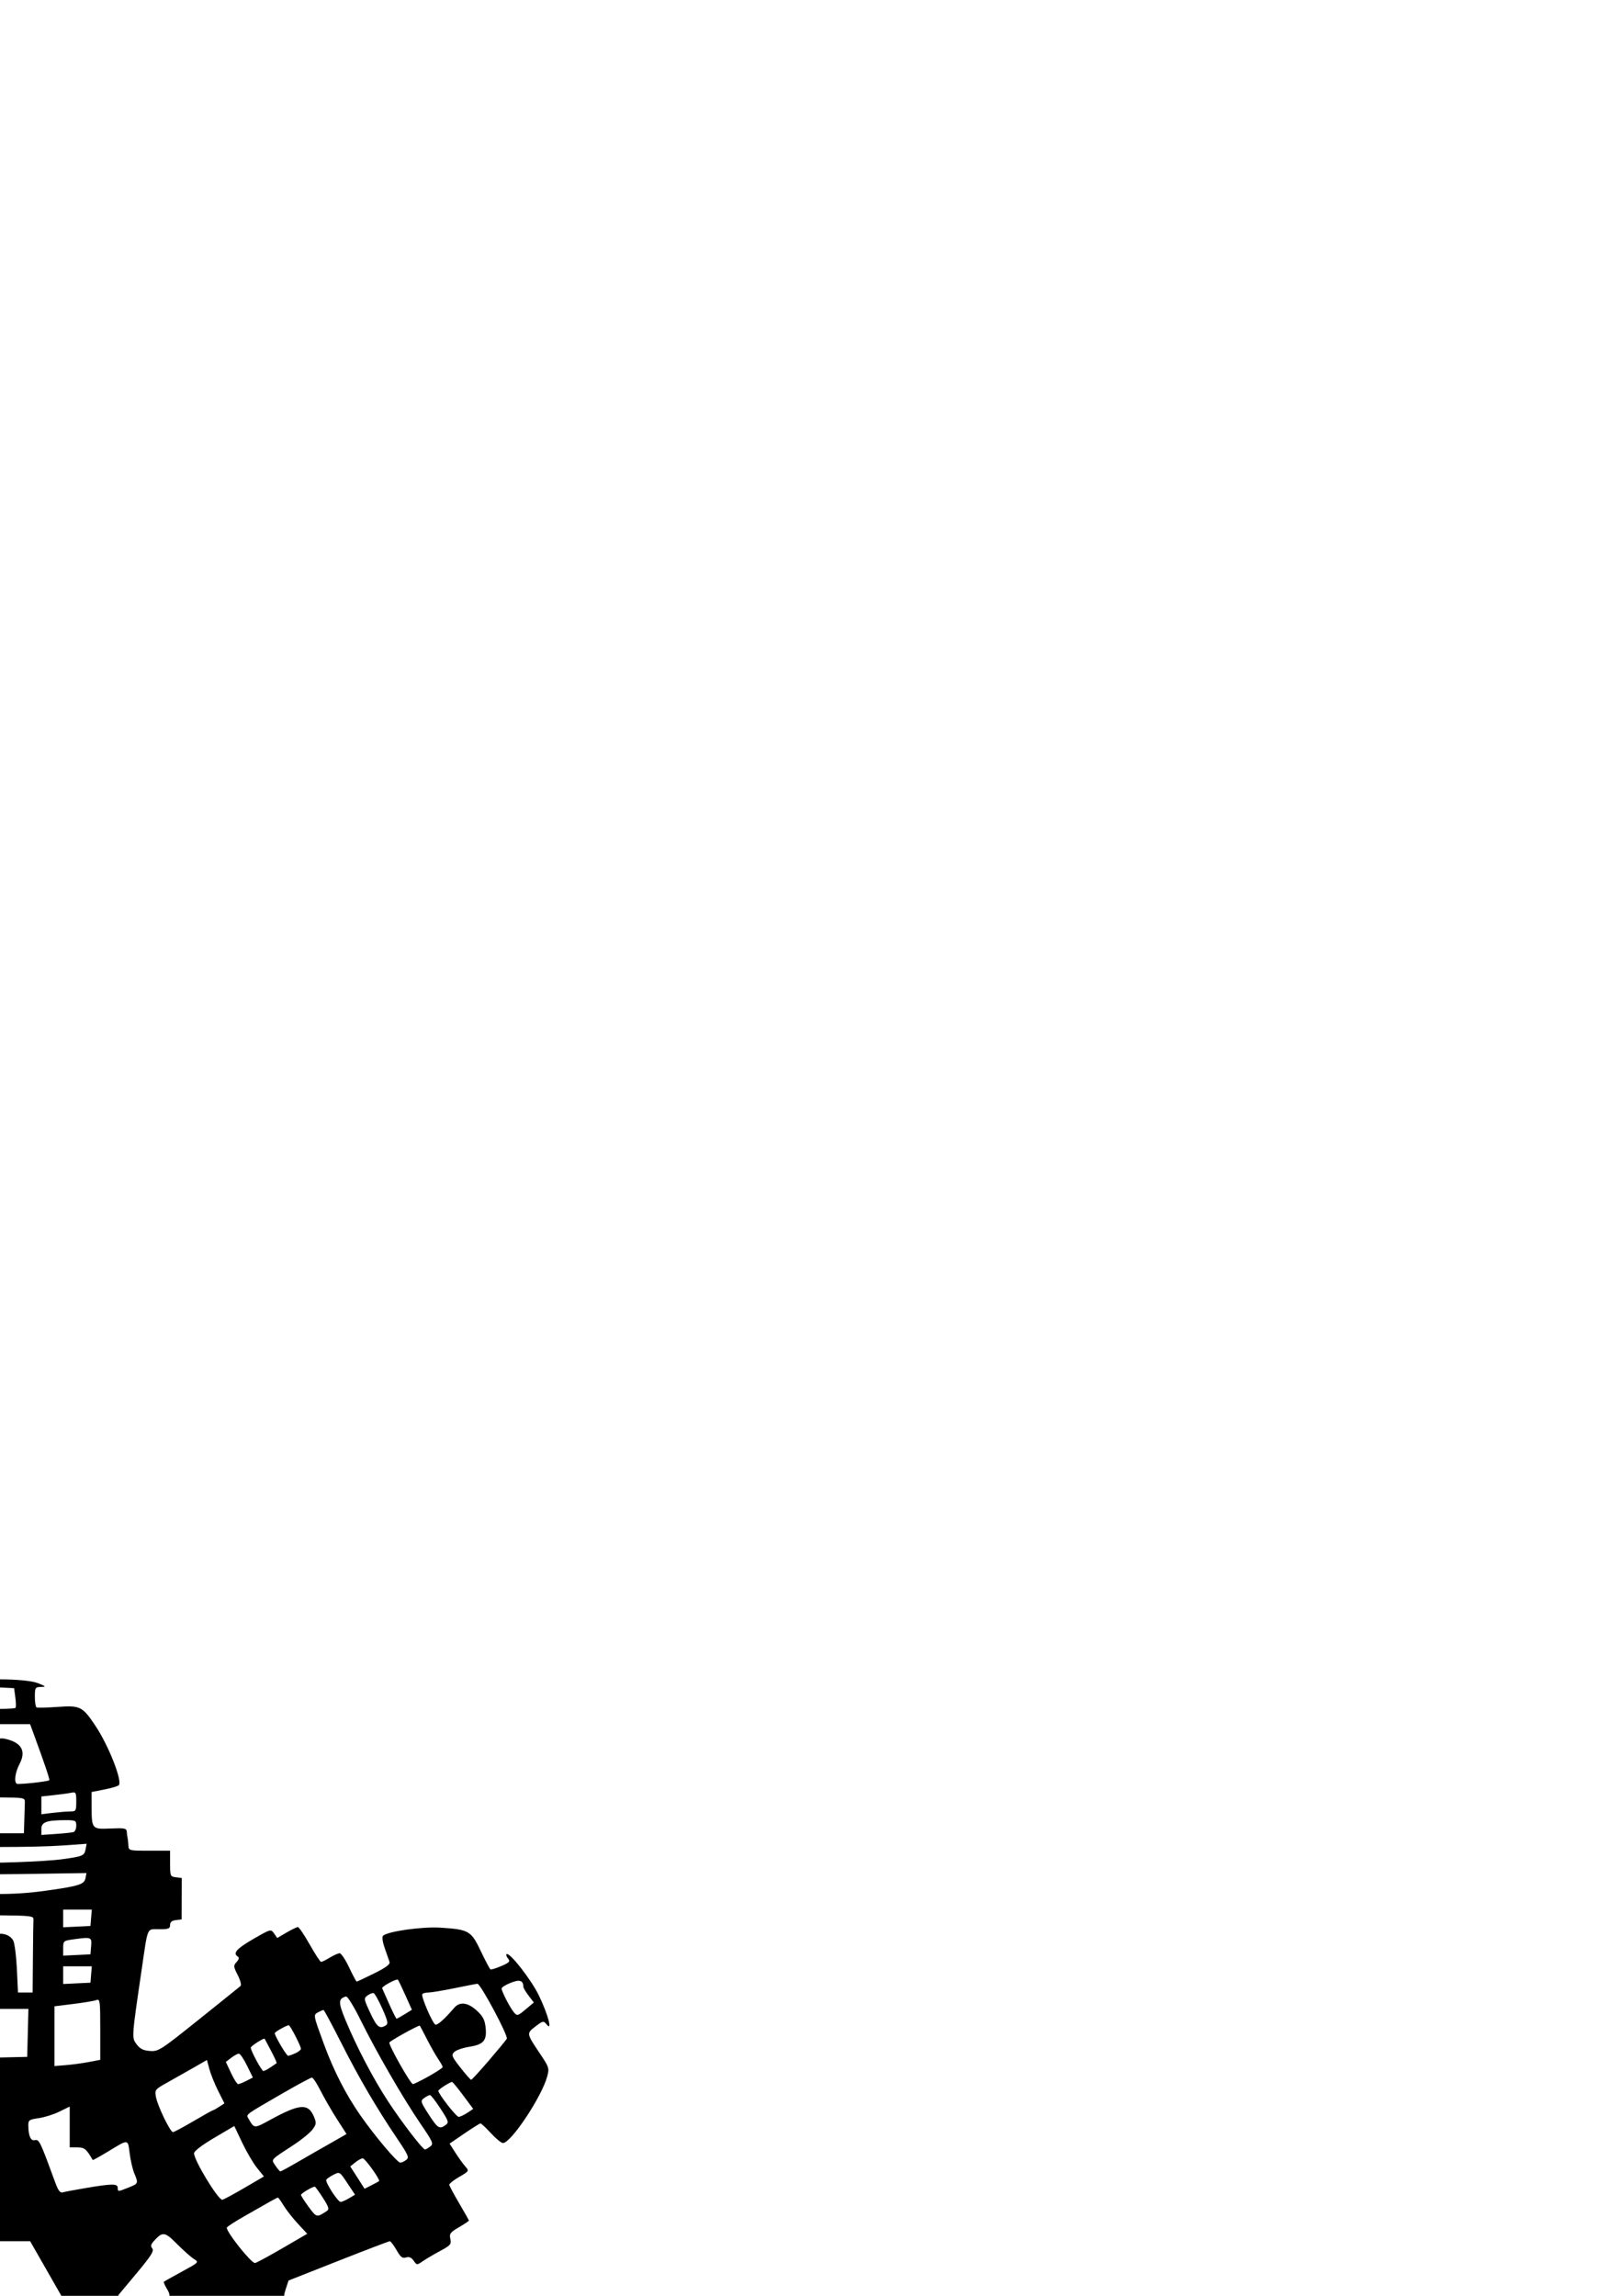 <?xml version="1.0" encoding="UTF-8" standalone="no"?>
<!-- Created with Inkscape (http://www.inkscape.org/) -->

<svg
   xmlns:dc="http://purl.org/dc/elements/1.1/"
   xmlns:cc="http://creativecommons.org/ns#"
   xmlns:rdf="http://www.w3.org/1999/02/22-rdf-syntax-ns#"
   xmlns:svg="http://www.w3.org/2000/svg"
   xmlns="http://www.w3.org/2000/svg"
   xmlns:sodipodi="http://sodipodi.sourceforge.net/DTD/sodipodi-0.dtd"
   xmlns:inkscape="http://www.inkscape.org/namespaces/inkscape"
   width="210mm"
   height="297mm"
   viewBox="0 0 744.094 1052.362"
   id="svg6457"
   version="1.1"
   inkscape:version="0.91 r13725"
   sodipodi:docname="r2d2.svg">
  <defs
     id="defs6459" />
  <sodipodi:namedview
     id="base"
     pagecolor="#ffffff"
     bordercolor="#666666"
     borderopacity="1.0"
     inkscape:pageopacity="0.0"
     inkscape:pageshadow="2"
     inkscape:zoom="0.35"
     inkscape:cx="-46.428571"
     inkscape:cy="520"
     inkscape:document-units="px"
     inkscape:current-layer="layer1"
     showgrid="false"
     inkscape:window-width="1920"
     inkscape:window-height="1027"
     inkscape:window-x="-8"
     inkscape:window-y="-8"
     inkscape:window-maximized="1" />
  <g
     inkscape:label="Layer 1"
     inkscape:groupmode="layer"
     id="layer1">
    <path
       style="fill:#000000"
       d="m -11.87,1333.887 c -7.443,-1.412 -10.272,-2.554 -6.331,-2.554 1.942,0 2.167,-0.535 2.167,-5.15 l 0,-5.15 -9.922,0.65 -9.922,0.65 -4.638,-5.25 c -5.221,-5.91 -11.872,-18.783 -13.502,-26.133 -0.596,-2.685 -0.886,-5.08 -0.645,-5.32 0.241,-0.241 3.197,-0.962 6.569,-1.603 l 6.132,-1.165 -0.285,-8.514 -0.285,-8.514 -7.75,0.282 -7.75,0.282 0,-5.532 0,-5.532 -9.95,0 -9.95,0 -0.3,-5.75 c -0.266,-5.094 -0.557,-5.786 -2.55,-6.069 -2.152,-0.306 -2.25,-0.732 -2.25,-9.75 0,-9.393 0.01,-9.431 2.5,-9.431 2,0 2.5,-0.5 2.5,-2.5 0,-2.351 0.315,-2.5 5.274,-2.5 l 5.274,0 2.316,-16.25 c 1.274,-8.938 2.886,-19.751 3.584,-24.03 1.137,-6.97 1.09,-8.113 -0.448,-10.981 -2.039,-3.801 -7.035,-5.334 -11,-3.374 -3.489,1.725 -38.161,29.726 -37.768,30.502 0.176,0.348 1.209,2.384 2.295,4.523 1.814,3.575 1.841,3.974 0.327,4.93 -1.315,0.831 -1.434,1.507 -0.588,3.364 0.583,1.278 0.874,2.462 0.647,2.63 -2.264,1.677 -15.003,8.686 -15.787,8.686 -0.564,0 -1.427,-0.718 -1.919,-1.596 -0.793,-1.417 -1.47,-1.304 -6.023,1.004 l -5.13,2.599 -4.527,-7.732 c -2.49,-4.253 -4.526,-8.087 -4.526,-8.52 0,-0.433 -2.295,0.375 -5.099,1.796 -2.805,1.421 -5.226,2.441 -5.381,2.267 -0.155,-0.174 -1.692,-3.13 -3.415,-6.567 -1.723,-3.438 -3.491,-6.25 -3.929,-6.25 -0.803,0 -15.176,6.907 -15.175,7.292 3e-4,0.114 0.9,2.575 2,5.469 1.1,2.893 2,5.872 2,6.62 0,2.492 -8.887,4.119 -22.5,4.119 -7.15,0 -14.237,-0.346 -15.748,-0.769 -2.17,-0.607 -3.614,-2.5 -6.866,-9 -2.265,-4.527 -4.286,-8.414 -4.492,-8.638 -0.711,-0.774 -8.394,3.215 -8.394,4.358 0,0.631 0.54,1.688 1.2,2.348 0.79,0.79 0.83,1.2 0.116,1.2 -0.596,0 -2.624,-1.705 -4.507,-3.789 -6.987,-7.734 -12.415,-17.318 -14.778,-26.094 -1.131,-4.2 -0.712,-7.054 0.552,-3.76 0.347,0.904 1.051,1.643 1.564,1.643 1.359,0 6.853,-4.22 6.853,-5.264 0,-0.489 -2.223,-4.197 -4.939,-8.241 -4.723,-7.03 -4.893,-7.52 -3.886,-11.174 2.398,-8.701 10.774,-22.257 17.808,-28.821 l 3.215,-3 4.751,5.273 4.751,5.273 6.9,-4.674 c 3.795,-2.571 7.014,-4.758 7.154,-4.861 0.14,-0.103 -1.556,-2.988 -3.769,-6.412 -2.213,-3.424 -3.76,-6.654 -3.437,-7.176 0.323,-0.523 2.357,-1.853 4.519,-2.956 l 3.932,-2.006 -2.305,-3.73 c -1.268,-2.051 -3.54,-5.872 -5.048,-8.491 l -2.743,-4.761 5.015,-3.118 c 4.201,-2.612 4.858,-3.41 4.049,-4.923 -0.531,-0.993 -0.966,-2.021 -0.966,-2.284 0,-0.263 3.644,-2.58 8.098,-5.149 8.034,-4.634 8.109,-4.654 9.559,-2.584 1.14,1.628 1.869,1.869 3.314,1.095 1.566,-0.838 2.252,-0.31 4.433,3.412 l 2.581,4.404 7.758,-2.982 c 33.287,-12.797 38.316,-15.062 39.79,-17.912 3.157,-6.104 1.124,-10.028 -6.918,-13.359 -12.532,-5.19 -39.478,-15.578 -40.408,-15.578 -0.53,0 -1.517,1.335 -2.193,2.967 -1.726,4.166 -3.629,5.597 -5.444,4.091 -1.15,-0.955 -1.666,-0.734 -2.635,1.127 -0.663,1.273 -1.301,2.434 -1.418,2.58 -0.161,0.2 -14.484,-7.995 -16.347,-9.352 -0.182,-0.133 0.169,-1.176 0.78,-2.317 0.997,-1.863 0.591,-2.396 -3.937,-5.183 l -5.048,-3.106 3.188,-5.653 c 1.754,-3.109 3.787,-6.541 4.518,-7.626 2.117,-3.14 1.615,-4.276 -3.116,-7.048 l -4.445,-2.605 3.465,-4.539 c 6.164,-8.076 6.179,-7.749 -0.543,-12.314 -3.295,-2.238 -6.624,-4.311 -7.397,-4.608 -0.832,-0.319 -3.219,1.38 -5.852,4.167 -5.187,5.49 -5.287,5.468 -12.499,-2.821 -5.411,-6.219 -10.138,-14.444 -12.699,-22.093 l -1.618,-4.833 5.016,-7.5 c 2.759,-4.125 5.016,-7.88 5.016,-8.344 0,-0.464 -1.462,-2.002 -3.25,-3.418 l -3.25,-2.574 -1.75,2.113 c -2.503,3.022 -2.294,0.481 0.623,-7.555 3.111,-8.571 8.009,-16.537 13.406,-21.802 3.919,-3.824 4.296,-3.997 3.737,-1.722 -0.543,2.209 -0.173,2.692 2.911,3.807 1.943,0.703 3.879,1.313 4.303,1.357 0.424,0.044 2.571,-3.464 4.771,-7.794 4.787,-9.423 6.267,-10.321 18.31,-11.101 8.781,-0.569 24.466,1.645 26.627,3.758 0.788,0.771 -0.771,7.219 -3.02,12.486 -0.411,0.964 4.384,3.725 12.336,7.103 l 3.252,1.382 3.212,-6.514 c 1.767,-3.583 3.678,-6.513 4.248,-6.511 0.57,0.002 2.509,0.902 4.31,2 1.801,1.098 3.636,1.996 4.078,1.996 0.442,0 2.794,-3.593 5.226,-7.984 2.432,-4.391 4.832,-7.991 5.334,-8 0.502,-0.009 2.881,1.138 5.288,2.548 4.363,2.557 4.38,2.559 6.088,0.556 1.696,-1.989 1.785,-1.965 9.462,2.526 7.657,4.479 8.815,5.888 6.632,8.072 -0.824,0.824 -0.591,1.447 0.886,2.369 1.985,1.24 1.981,1.291 -0.462,5.668 -1.356,2.429 -2.306,4.577 -2.11,4.773 0.196,0.196 8.865,7.132 19.265,15.414 16.777,13.36 19.332,15.058 22.652,15.058 2.852,0 4.236,-0.627 5.815,-2.635 2.666,-3.389 2.619,-5.969 -0.473,-26.205 -1.4,-9.163 -2.865,-18.91 -3.255,-21.66 l -0.709,-5 -5.245,-0.302 c -4.428,-0.255 -5.245,-0.606 -5.245,-2.25 0,-1.411 -0.689,-1.948 -2.5,-1.948 -2.5,0 -2.5,0 -2.5,-10 0,-10 0,-10 2.5,-10 2.389,0 2.5,-0.267 2.5,-6 l 0,-6 10,0 10,0 0,-5.257 0,-5.257 8,0.363 8,0.363 0,-8.535 0,-8.535 -5.25,-1.097 c -8.145,-1.703 -8.242,-1.836 -6.266,-8.67 2.404,-8.316 8.797,-20.094 13.775,-25.375 l 4.241,-4.5 9.336,0.5 c 5.135,0.275 9.522,0.312 9.75,0.083 0.228,-0.229 0.414,-2.367 0.414,-4.75 0,-3.803 -0.275,-4.343 -2.25,-4.415 -1.881,-0.068 -1.676,-0.352 1.25,-1.731 4.943,-2.329 28.729,-2.297 34.5,0.047 3.68,1.495 3.78,1.63 1.25,1.695 -2.577,0.066 -2.75,0.35 -2.75,4.511 0,2.443 0.338,4.629 0.75,4.859 0.412,0.23 4.761,0.136 9.662,-0.207 10.457,-0.733 11.4,-0.259 17.417,8.75 5.88,8.804 12.191,24.697 10.74,27.045 -0.286,0.463 -3.231,1.375 -6.545,2.027 l -6.024,1.185 0.014,6.2 c 0.024,10.834 0.078,10.9 8.625,10.524 6.436,-0.283 7.382,-0.103 7.489,1.426 0.067,0.963 0.235,2.2 0.373,2.75 0.138,0.55 0.306,2.125 0.375,3.5 0.124,2.482 0.192,2.5 9.625,2.5 l 9.5,0 0,5.934 c 0,5.683 0.113,5.947 2.667,6.25 l 2.667,0.316 -0.027,9.5 -0.027,9.5 -2.64,0.316 c -1.834,0.22 -2.64,0.907 -2.64,2.25 0,1.653 -0.724,1.934 -4.981,1.934 -5.827,0 -5.096,-1.679 -8.054,18.5 -4.625,31.555 -4.599,31.172 -2.316,34.242 1.548,2.082 3.046,2.832 6.108,3.061 3.882,0.29 4.847,-0.33 22.4,-14.386 10.089,-8.079 18.717,-15.024 19.174,-15.434 0.457,-0.41 -0.136,-2.642 -1.319,-4.959 -1.996,-3.914 -2.033,-4.343 -0.516,-6.02 1.077,-1.19 1.271,-2.03 0.569,-2.464 -2.456,-1.518 -0.61,-3.628 7.032,-8.036 8.037,-4.636 8.108,-4.655 9.561,-2.581 l 1.464,2.089 4.277,-2.506 c 2.352,-1.378 4.687,-2.505 5.189,-2.504 0.502,10e-4 2.937,3.59 5.412,7.976 2.475,4.386 4.827,7.985 5.226,7.998 0.399,0.013 2.199,-0.875 4,-1.973 1.801,-1.098 3.837,-1.998 4.526,-2 0.688,-0.002 2.633,2.921 4.322,6.496 1.689,3.575 3.256,6.5 3.482,6.5 0.226,0 3.817,-1.685 7.98,-3.745 5.402,-2.673 7.426,-4.176 7.071,-5.25 -0.274,-0.828 -1.26,-3.67 -2.191,-6.316 -0.984,-2.796 -1.321,-5.175 -0.804,-5.68 2.078,-2.03 17.831,-4.261 26.324,-3.728 13.047,0.819 14.091,1.426 18.533,10.781 2.084,4.388 4.068,8.137 4.41,8.331 0.342,0.194 2.586,-0.494 4.987,-1.528 3.714,-1.6 4.178,-2.107 3.107,-3.397 -0.692,-0.834 -1.028,-1.746 -0.748,-2.027 1.256,-1.256 11.41,11.711 14.925,19.059 4.184,8.747 6.254,16.549 3.487,13.149 -1.45,-1.782 -1.64,-1.749 -5.119,0.905 -4.162,3.175 -4.16,3.188 1.975,12.332 4.286,6.388 4.426,6.827 3.39,10.638 -2.537,9.34 -16.6,30.476 -20.278,30.476 -0.743,0 -3.217,-2.025 -5.499,-4.5 -2.281,-2.475 -4.434,-4.5 -4.783,-4.5 -0.349,0 -3.683,2.083 -7.409,4.628 l -6.774,4.628 2.625,4.122 c 1.444,2.267 3.476,5.092 4.516,6.279 1.887,2.152 1.881,2.163 -2.695,4.845 -2.523,1.478 -4.587,3.082 -4.587,3.564 0,0.482 2.025,4.301 4.5,8.488 2.475,4.186 4.5,7.78 4.5,7.987 0,0.206 -2.048,1.576 -4.552,3.043 -4.026,2.359 -4.484,2.979 -3.96,5.362 0.536,2.439 0.09,2.963 -4.698,5.532 -2.909,1.561 -6.496,3.675 -7.97,4.699 -2.637,1.831 -2.704,1.827 -4.161,-0.253 -1.037,-1.481 -2.089,-1.921 -3.512,-1.47 -1.627,0.517 -2.489,-0.158 -4.339,-3.397 -1.269,-2.223 -2.651,-4.045 -3.071,-4.049 -0.419,-0 -11.036,4.045 -23.592,8.999 l -22.83,9.007 -1.265,3.834 c -1.074,3.255 -1.027,4.295 0.309,6.88 1.603,3.1 5.878,5.041 39.97,18.148 l 7.829,3.01 1.671,-3.018 c 3.369,-6.085 3.777,-6.439 5.639,-4.895 1.693,1.405 2.709,0.774 3.813,-2.366 0.173,-0.491 2.992,0.592 6.266,2.406 10.123,5.609 10.423,5.879 9.842,8.824 -0.462,2.34 0.029,2.964 4.043,5.142 2.512,1.364 4.568,2.617 4.568,2.785 0,0.168 -2.025,3.874 -4.5,8.236 -2.475,4.362 -4.497,8.284 -4.492,8.715 0,0.432 1.804,1.811 4,3.065 2.196,1.254 3.98,2.604 3.964,3 -0.015,0.396 -1.806,3.396 -3.979,6.667 l -3.951,5.947 7.521,4.967 7.52,4.967 1.665,-2.413 c 0.916,-1.327 2.951,-3.714 4.522,-5.304 l 2.857,-2.891 4.012,3.891 c 5.941,5.762 13.353,17.356 15.804,24.721 l 2.157,6.482 -5.05,7.518 c -2.778,4.135 -5.05,7.917 -5.05,8.406 0,1.068 5.508,5.264 6.91,5.264 0.545,0 1.45,-0.787 2.01,-1.75 1.942,-3.334 1.236,1.228 -1.248,8.074 -3.094,8.524 -6.449,14.033 -12.593,20.676 -4.244,4.588 -4.993,5.074 -4.519,2.93 0.496,-2.248 0.058,-2.799 -3.506,-4.407 -2.24,-1.01 -4.241,-1.654 -4.447,-1.43 -0.205,0.224 -2.227,4.111 -4.492,8.638 -3.252,6.5 -4.696,8.393 -6.866,9 -1.512,0.423 -8.598,0.769 -15.748,0.769 -13.613,0 -22.5,-1.627 -22.5,-4.119 0,-0.748 0.9,-3.727 2,-6.62 1.1,-2.893 2,-5.368 2,-5.498 0,-0.476 -13.979,-7.263 -14.96,-7.263 -0.556,0 -2.42,2.812 -4.144,6.25 -1.723,3.438 -3.284,6.417 -3.469,6.622 -0.185,0.204 -2.334,-0.799 -4.776,-2.23 -5.05,-2.96 -4.637,-3.211 -9.651,5.859 -4.957,8.966 -4.454,8.684 -10.115,5.668 -4.651,-2.478 -5.077,-2.544 -5.995,-0.918 -0.544,0.963 -1.45,1.75 -2.014,1.75 -0.806,0 -13.79,-7.162 -15.837,-8.736 -0.254,-0.195 0.113,-1.276 0.816,-2.401 1.088,-1.742 1.008,-2.249 -0.538,-3.407 -1.738,-1.303 -1.713,-1.542 0.581,-5.612 l 2.397,-4.251 -3.897,-3.404 c -2.143,-1.872 -5.463,-4.593 -7.378,-6.047 -1.915,-1.453 -8.371,-6.588 -14.348,-11.409 -5.977,-4.822 -11.749,-9.239 -12.827,-9.817 -4.749,-2.541 -11.844,2.382 -11.844,8.219 0,2.685 5.416,39.691 6.529,44.614 0.444,1.964 1.142,2.25 5.49,2.25 4.646,0 4.981,0.168 4.981,2.5 0,2.136 0.457,2.5 3.143,2.5 l 3.142,0 -0.642,6.147 c -0.353,3.381 -0.642,7.624 -0.642,9.431 0,2.644 -0.438,3.346 -2.25,3.603 -1.993,0.283 -2.284,0.976 -2.55,6.069 l -0.3,5.75 -9.325,0 -9.325,0 -0.625,3.125 c -0.344,1.719 -0.625,4.213 -0.625,5.542 0,2.397 -0.06,2.411 -7.351,1.751 -7.144,-0.647 -7.369,-0.599 -7.986,1.708 -0.349,1.306 -0.642,5.309 -0.649,8.896 l -0.014,6.521 6.096,1.159 c 3.353,0.637 6.336,1.398 6.628,1.69 1.016,1.016 -1.863,10.154 -5.731,18.193 -2.14,4.447 -5.962,10.389 -8.494,13.205 l -4.604,5.12 -9.948,-0.606 -9.948,-0.606 0,5.082 c 0,4.495 0.259,5.123 2.25,5.444 3.405,0.549 -7.479,2.843 -15.75,3.319 -3.85,0.222 -10.301,-0.224 -14.336,-0.989 z m 18.318,-5.054 c 0.218,-1.1 0.587,-3.237 0.819,-4.75 l 0.422,-2.75 -7.361,0 -7.361,0 0.014,2.75 c 0.031,6.268 0.609,6.821 7.089,6.784 5.169,-0.029 6.036,-0.306 6.379,-2.034 z m 11.539,-26.5 c 2.052,-5.775 4.038,-11.232 4.415,-12.127 0.784,-1.864 -0.795,-2.428 -9.727,-3.478 l -5.708,-0.671 0,2.888 c 0,1.588 0.983,4.75 2.189,7.025 2.109,3.983 2.126,4.237 0.45,6.795 -2.249,3.433 -6.063,4.859 -11.427,4.273 -7.56,-0.826 -10.279,-5.185 -7.111,-11.398 1.046,-2.051 1.902,-5.047 1.902,-6.656 l 0,-2.926 -5.708,0.671 c -3.14,0.369 -6.706,0.921 -7.924,1.227 l -2.216,0.556 3.453,9.661 c 1.899,5.313 3.95,10.91 4.557,12.437 l 1.104,2.777 14.013,-0.277 14.013,-0.277 3.73,-10.5 z m -43.167,-20.642 6.147,-0.642 0,-4.134 0,-4.134 -7.75,0.706 c -4.263,0.388 -7.862,0.738 -8,0.777 -0.138,0.039 -0.25,1.871 -0.25,4.071 0,4.506 -0.266,4.415 9.853,3.358 z m 60.147,-3.358 c 0,-2.2 -0.113,-4.032 -0.25,-4.071 -0.138,-0.039 -3.737,-0.389 -8,-0.777 l -7.75,-0.706 0,4.222 0,4.222 4.75,0.374 c 12.082,0.953 11.25,1.194 11.25,-3.265 z m -23.954,0.65 c 0.025,-0.632 0.11,-4.3 0.188,-8.15 l 0.141,-7 -11.188,-0.283 -11.188,-0.283 0,8.433 0,8.433 11,0 c 7.596,0 11.014,-0.356 11.046,-1.15 z m -32.796,-9.641 c 2.387,-0.01 2.75,-0.405 2.75,-3.009 0,-3.371 -0.049,-3.382 -9.853,-2.357 -6.019,0.629 -6.147,0.705 -6.147,3.639 l 0,2.997 5.25,-0.631 c 2.888,-0.347 6.487,-0.634 8,-0.639 z m 56.75,-2.009 c 0,-2.254 -0.461,-3 -1.853,-3 -1.019,0 -4.619,-0.289 -8,-0.642 l -6.147,-0.642 0,3.088 c 0,2.964 0.19,3.103 4.75,3.462 11.753,0.927 11.25,1.028 11.25,-2.265 z m -33.5,-9.475 c 14.85,0.014 29.363,0.367 32.25,0.784 l 5.25,0.759 0,-2.931 c 0,-2.915 -0.048,-2.939 -8.75,-4.285 -5.331,-0.824 -17.152,-1.353 -30.25,-1.353 -13.098,0 -24.919,0.529 -30.25,1.353 -8.697,1.345 -8.75,1.371 -8.75,4.278 l 0,2.925 6.75,-0.778 c 3.712,-0.428 18.9,-0.766 33.75,-0.753 z m -1.5,-13.025 c 7.975,0 20.012,0.334 26.75,0.742 l 12.25,0.742 0,-2.849 c 0,-2.763 -0.249,-2.901 -8.25,-4.569 -16.707,-3.482 -49.092,-3.09 -64.25,0.778 -4.292,1.095 -5.045,1.656 -5.316,3.961 l -0.316,2.686 12.316,-0.745 c 6.774,-0.41 18.841,-0.745 26.816,-0.745 z m -31.75,-16.489 c 2.54,-0.01 2.75,-0.317 2.75,-4.011 0,-4.404 -0.549,-4.631 -8.156,-3.373 -3.408,0.564 -3.682,0.875 -4.036,4.585 l -0.38,3.98 3.536,-0.585 c 1.945,-0.322 4.773,-0.59 6.286,-0.596 z m 73.75,-2.875 c 0,-3.839 -0.03,-3.868 -4.64,-4.5 -8.228,-1.128 -8.36,-1.075 -8.36,3.304 0,3.816 0.118,3.952 3.75,4.332 9.562,1 9.25,1.106 9.25,-3.136 z m -27,-16.636 0,-17.5 -3.5,0 -3.5,0 0,6.864 c 0,8.36 -1.583,17.253 -3.262,18.319 -0.681,0.433 -2.915,0.793 -4.965,0.802 -5.443,0.022 -6.636,-2.438 -7.424,-15.307 l -0.653,-10.678 -3.348,0 -3.348,0 0,17.5 0,17.5 15,0 15,0 0,-17.5 z m -47.75,6.514 c 3.706,-0.014 3.75,-0.061 3.75,-4.014 l 0,-4 -4.418,0 c -6.658,0 -7.582,0.637 -7.582,5.224 0,3.67 0.191,3.958 2.25,3.407 1.238,-0.332 3.938,-0.609 6,-0.617 z m 74.553,-3.211 c 0.344,-4.022 -0.984,-4.765 -8.553,-4.789 l -4.25,-0.014 0,3.948 0,3.948 5.25,0.358 c 7.262,0.494 7.214,0.516 7.553,-3.45 z m -74.553,-9.789 c 3.706,-0.014 3.75,-0.061 3.75,-4.014 0,-4.387 0.023,-4.376 -7.36,-3.364 -4.636,0.635 -4.64,0.639 -4.64,4.617 0,3.64 0.193,3.929 2.25,3.378 1.238,-0.332 3.938,-0.609 6,-0.617 z m 74.75,-3.014 c 0,-3.694 -0.21,-4.001 -2.75,-4.011 -1.512,-0.01 -4.438,-0.29 -6.5,-0.631 l -3.75,-0.62 0,4.076 0,4.076 4.75,0.374 c 2.612,0.206 5.537,0.456 6.5,0.555 1.405,0.145 1.75,-0.608 1.75,-3.82 z m -217,-6.487 c 0,-0.797 -6.252,-13.514 -6.644,-13.514 -1.338,0 -6.356,3.196 -6.356,4.048 0,0.548 1.322,3.913 2.938,7.477 l 2.938,6.481 3.562,-2.101 c 1.959,-1.156 3.562,-2.231 3.562,-2.39 z m 360.468,-2.732 3.343,-7.218 -2.93,-1.782 c -1.611,-0.98 -3.302,-1.782 -3.757,-1.782 -0.455,0 -2.209,3.129 -3.898,6.953 l -3.071,6.953 3.172,1.964 c 1.745,1.08 3.313,2.001 3.485,2.047 0.172,0.046 1.817,-3.165 3.656,-7.135 z m -418.022,4.676 3.69,-1.542 -3.468,-6.175 c -1.908,-3.396 -3.851,-6.29 -4.318,-6.43 -0.467,-0.14 -2.359,0.997 -4.205,2.527 l -3.356,2.782 2.856,5.175 c 1.571,2.846 3.363,5.182 3.983,5.19 0.62,0.01 2.788,-0.679 4.818,-1.527 z m 472.646,-1.208 c 0.573,-1.512 1.989,-3.761 3.146,-4.996 1.157,-1.235 1.915,-2.379 1.683,-2.541 -0.231,-0.162 -2.138,-1.559 -4.236,-3.105 -2.099,-1.546 -3.957,-2.653 -4.13,-2.46 -1.603,1.788 -6.554,10.903 -6.554,12.067 0,1.335 4.383,3.41 7.775,3.682 0.701,0.056 1.744,-1.135 2.317,-2.648 z m -433.283,-3.756 c 0.302,-0.271 -4.665,-12.619 -5.381,-13.378 -0.98,-1.038 -6.129,2.28 -7.641,4.925 -4.55,7.957 -15.07,3.711 -16.459,-6.642 -0.704,-5.247 1.817,-8.489 6.681,-8.593 3.721,-0.08 8.992,-2.273 8.992,-3.741 0,-1.294 -7.89,-11.064 -8.935,-11.064 -0.488,0 -4.581,4.317 -9.094,9.594 -8.934,10.444 -8.67,9.382 -4.202,16.906 0.98,1.65 3.074,5.25 4.654,8 1.58,2.75 3.447,5.944 4.148,7.098 l 1.275,2.097 12.827,-2.462 c 7.055,-1.354 12.966,-2.587 13.135,-2.739 z m 416.926,-2.244 c 2.179,-3.712 5.24,-9.06 6.801,-11.883 l 2.839,-5.133 -8.31,-9.66 c -4.57,-5.313 -8.817,-9.494 -9.437,-9.292 -1.232,0.402 -8.614,9.77 -8.622,10.941 -0.01,1.396 5.929,3.776 9.422,3.776 9.1,0 8.403,14.252 -0.914,18.695 -3.144,1.499 -3.578,1.492 -5.997,-0.092 -1.434,-0.94 -3.095,-2.779 -3.692,-4.088 -0.961,-2.109 -6.362,-5.401 -7.217,-4.399 -1.126,1.32 -5.367,13.432 -4.777,13.643 1.823,0.653 20.957,4.055 23.305,4.143 2.234,0.084 3.24,-0.93 6.598,-6.651 z m -390.734,0.249 c 0,-1.653 -6.01,-13.506 -6.828,-13.467 -0.369,0.017 -1.546,0.693 -2.615,1.501 -1.899,1.437 -1.868,1.623 1.4,8.379 3.16,6.532 3.471,6.851 5.693,5.838 1.293,-0.589 2.35,-1.602 2.35,-2.251 z m 343.007,-5.352 c 2.376,-5.233 2.388,-5.385 0.521,-6.75 -1.051,-0.768 -2.178,-1.397 -2.505,-1.397 -0.662,0 -7.024,12.56 -7.024,13.866 0,0.456 1.012,1.282 2.25,1.836 2.6,1.165 3.002,0.716 6.758,-7.556 z m -332.766,5.603 c 1.47,-1.131 1.482,-1.677 0.137,-5.75 -4.598,-13.914 -21.725,-44.155 -32.237,-56.921 -2.002,-2.432 -3.946,-4.881 -4.319,-5.443 -0.455,-0.685 -1.536,-0.631 -3.279,0.163 l -2.6,1.185 4.971,7.295 c 8.164,11.98 20.688,33.347 27.825,47.471 3.682,7.287 6.961,13.25 7.287,13.25 0.326,0 1.323,-0.562 2.216,-1.25 z m 323.556,-12.75 c 7.634,-14.968 20.617,-37.012 27.675,-46.99 4.206,-5.946 4.447,-6.596 2.868,-7.75 -0.948,-0.693 -2.067,-1.26 -2.489,-1.26 -1.259,0 -11.202,12.835 -17.817,23 -6.724,10.332 -16.874,30.314 -19.971,39.315 -1.814,5.272 -1.831,5.718 -0.254,6.636 0.93,0.541 2.008,0.886 2.397,0.766 0.388,-0.12 3.804,-6.293 7.591,-13.718 z M -38.534,1186.251 c 2.2,-0.457 6.138,-0.851 8.75,-0.875 l 4.75,-0.044 0.188,-11 c 0.103,-6.05 0.216,-12.238 0.25,-13.75 0.055,-2.438 -0.335,-2.781 -3.438,-3.026 -1.925,-0.152 -6.65,0.303 -10.5,1.012 l -7,1.288 -0.278,14.356 c -0.26,13.429 -0.163,14.308 1.5,13.613 0.978,-0.409 3.578,-1.117 5.778,-1.574 z m 83.779,-26.031 c -0.932,-0.922 -12.443,-2.869 -17.029,-2.88 l -3.25,-0.01 0,13.852 0,13.852 7.783,0.6 c 4.281,0.33 8.893,1.012 10.25,1.514 l 2.467,0.914 0.279,-13.537 c 0.154,-7.445 -0.071,-13.884 -0.5,-14.308 z m -32.279,12.488 0,-11.125 -3.125,-0.625 c -3.982,-0.796 -14.26,-0.787 -19.125,0.017 l -3.75,0.62 0,11.119 0,11.119 13,0 13,0 0,-11.125 z m -157,7.544 c 0,-2.004 -6.696,-19.408 -10.549,-27.419 -4.921,-10.232 -11.154,-19.835 -19.473,-30 -8.394,-10.257 -9.107,-10.799 -11.761,-8.94 -2.165,1.516 -2.157,1.538 4.149,10.73 9.584,13.972 17.727,27.875 25.745,43.956 6.975,13.99 7.341,14.506 9.571,13.49 1.275,-0.581 2.318,-1.398 2.318,-1.816 z m 300.067,-11.919 c 7.323,-14.672 15.371,-28.339 26.034,-44.21 5.839,-8.69 5.847,-8.713 3.693,-10.222 -2.65,-1.856 -2.858,-1.701 -11.178,8.347 -8.53,10.301 -13.831,18.357 -19.268,29.282 -4.068,8.173 -11.348,26.585 -11.348,28.699 0,0.671 4.167,3.109 4.665,2.729 0.091,-0.069 3.422,-6.651 7.402,-14.626 z m -285.282,6.303 c 1.493,-0.933 2.888,-1.819 3.1,-1.968 0.546,-0.385 -5.082,-11.334 -5.826,-11.334 -0.495,0 -4.151,2.238 -5.947,3.639 -0.387,0.302 5.133,11.354 5.673,11.358 0.157,9e-4 1.507,-0.761 3,-1.695 z m 264.573,-3.395 c 1.453,-2.801 2.642,-5.404 2.642,-5.784 0,-0.803 -5.986,-4.489 -6.449,-3.971 -1.605,1.796 -5.57,11.341 -4.816,11.593 0.539,0.18 1.832,0.971 2.873,1.759 1.04,0.788 2.165,1.446 2.5,1.464 0.334,0.018 1.797,-2.26 3.25,-5.061 z m -319.77,0.506 c 3.527,-1.972 6.412,-3.886 6.412,-4.252 0,-0.366 -2.249,-4.488 -4.998,-9.159 -2.749,-4.671 -5.127,-8.877 -5.283,-9.348 -0.297,-0.891 -13.303,5.863 -14.254,7.402 -0.298,0.483 0.938,3.034 2.747,5.67 1.809,2.636 4.145,6.701 5.191,9.033 1.046,2.332 2.323,4.24 2.837,4.24 0.515,0 3.821,-1.614 7.348,-3.586 z m 378.977,-0.557 c 1.028,-2.279 3.54,-6.529 5.582,-9.445 l 3.714,-5.302 -7.181,-3.97 c -3.949,-2.184 -7.552,-3.614 -8.006,-3.179 -1.077,1.032 -10.756,18.298 -10.427,18.598 1.237,1.127 12.503,7.375 13.351,7.404 0.604,0.021 1.939,-1.827 2.966,-4.106 z m -311.425,-3.769 2.361,-1.913 -2.729,-5.566 -2.729,-5.566 -3.475,2.05 -3.475,2.05 2.662,5.428 c 1.464,2.986 3.194,5.428 3.843,5.428 0.649,0 2.243,-0.861 3.542,-1.912 z m 241.122,-3.547 c 1.982,-4.04 2.361,-5.646 1.458,-6.178 -0.671,-0.395 -2.157,-1.315 -3.303,-2.046 -1.951,-1.244 -2.264,-0.971 -4.926,4.29 l -2.843,5.619 2.426,1.865 c 1.335,1.026 2.895,1.875 3.468,1.887 0.573,0.012 2.247,-2.435 3.719,-5.438 z m -228.261,-5.37 c 0,-1.132 -1.296,-3.926 -4.636,-9.994 -0.388,-0.706 -6.364,2.94 -6.364,3.883 0,0.554 1.141,3.259 2.535,6.01 l 2.535,5.003 2.965,-1.751 c 1.631,-0.963 2.965,-2.381 2.965,-3.15 z m 216.573,0.056 c 1.14,-2.6 2.265,-5.151 2.5,-5.67 0.235,-0.519 -1.014,-1.785 -2.774,-2.813 l -3.201,-1.869 -2.549,5.03 c -1.402,2.767 -2.549,5.391 -2.549,5.832 0,0.754 4.917,4.208 6,4.215 0.275,0 1.433,-2.124 2.573,-4.723 z m -194.228,-6.124 c 10.62,-6.265 10.833,-6.461 10.234,-9.455 -0.613,-3.067 -6.537,-16.647 -7.262,-16.647 -1.284,0 -23.318,13.34 -23.318,14.117 0,0.522 1.079,3.08 2.399,5.683 1.319,2.603 2.919,6.667 3.555,9.029 0.653,2.425 1.677,4.16 2.351,3.983 0.657,-0.172 6.075,-3.192 12.04,-6.71 z m 178.139,1.657 c 0.943,-2.883 2.886,-7.24 4.317,-9.683 1.431,-2.443 2.174,-4.588 1.651,-4.768 -0.524,-0.18 -5.901,-3.248 -11.949,-6.817 -6.048,-3.57 -11.223,-6.49 -11.5,-6.49 -0.835,4e-4 -6.803,13.271 -7.48,16.634 -0.625,3.102 -0.516,3.202 10.673,9.735 6.217,3.63 11.59,6.607 11.939,6.615 0.349,0.01 1.406,-2.344 2.349,-5.227 z m -224.475,-10.297 c 12.281,-7.093 14.698,-8.865 14.279,-10.467 -1.199,-4.585 -2.934,-4.536 -12.2,0.349 -4.857,2.561 -10.169,4.656 -11.805,4.656 -3.779,0 -6.617,-3.077 -6.617,-7.174 0,-3.611 2.039,-5.549 12.583,-11.954 3.712,-2.256 6.75,-4.297 6.75,-4.536 0,-0.239 -0.704,-1.796 -1.564,-3.459 -1.446,-2.795 -1.729,-2.919 -3.75,-1.636 -1.202,0.763 -7.924,4.676 -14.936,8.696 -7.013,4.019 -12.75,7.688 -12.75,8.152 0,0.464 1.735,3.528 3.855,6.808 2.12,3.28 5.383,8.919 7.25,12.53 1.867,3.611 3.559,6.568 3.758,6.57 0.2,0 7.016,-3.838 15.146,-8.534 z m 275.404,1.282 c 2.152,-3.984 5.415,-9.614 7.25,-12.513 1.835,-2.898 3.336,-5.656 3.336,-6.128 0,-0.472 -5.737,-4.147 -12.75,-8.166 -7.013,-4.019 -13.734,-7.932 -14.936,-8.696 -2.021,-1.283 -2.304,-1.159 -3.75,1.636 -0.86,1.663 -1.564,3.201 -1.564,3.419 0,0.217 3.827,2.734 8.505,5.592 11.662,7.126 13.615,10.79 8.722,16.362 -2.442,2.781 -6.51,2.077 -15.89,-2.75 -4.81,-2.475 -9.092,-4.5 -9.515,-4.5 -0.423,0 -1.451,1.317 -2.283,2.926 l -1.513,2.926 14.737,8.52 c 8.105,4.686 14.962,8.541 15.237,8.568 0.275,0.026 2.261,-3.212 4.414,-7.196 z m -349.999,1.973 c 1.843,-1.377 1.753,-1.66 -2.395,-7.573 -2.37,-3.379 -4.4,-6.143 -4.511,-6.143 -1.169,0 -6.509,3.382 -6.509,4.122 0,0.537 1.872,3.631 4.161,6.876 4.35,6.168 4.555,6.228 9.253,2.719 z m 416.613,-5.45 3.074,-4.234 -3.301,-2.012 c -1.815,-1.107 -3.526,-2.009 -3.801,-2.004 -0.677,0.011 -8.5,11.286 -8.5,12.25 0,0.421 1.35,1.653 3,2.738 l 3,1.972 1.727,-2.238 c 0.95,-1.231 3.11,-4.143 4.801,-6.471 z m -407.028,-0.481 c 0,-0.492 -1.808,-3.557 -4.017,-6.81 -3.799,-5.595 -4.154,-5.854 -6.526,-4.773 -2.925,1.333 -3.049,0.804 1.995,8.524 3.626,5.55 4.141,5.962 6.25,5.001 1.264,-0.576 2.299,-1.45 2.299,-1.942 z m 394.882,-3.2 c 2.265,-3.254 4.118,-6.219 4.118,-6.59 0,-0.371 -1.1,-1.175 -2.444,-1.787 -2.289,-1.043 -2.701,-0.737 -6.5,4.828 -2.231,3.268 -4.056,6.328 -4.056,6.8 0,0.701 4.181,3.219 4.632,2.79 0.072,-0.069 1.985,-2.788 4.25,-6.042 z m -228.895,-1.692 c 2.4,-1.159 6.422,-2.401 8.938,-2.759 3.805,-0.541 4.631,-1.045 4.908,-2.994 0.564,-3.97 -0.696,-7.139 -2.838,-7.139 -2.146,0 -2.902,-1.473 -7.44,-14.5 -1.533,-4.4 -3.153,-8.396 -3.601,-8.88 -0.465,-0.502 -6.061,0.062 -13.036,1.313 -9.946,1.785 -12.377,1.949 -13.055,0.88 -0.458,-0.722 -0.84,-1.657 -0.848,-2.077 -0.016,-0.808 -6.973,1.827 -8.288,3.139 -0.425,0.424 -0.103,2.374 0.716,4.334 0.819,1.96 1.842,6.305 2.273,9.656 l 0.784,6.092 7.5,-4.467 c 4.125,-2.457 7.74,-4.473 8.034,-4.479 0.294,-0.01 1.332,1.339 2.307,2.989 1.423,2.409 2.45,3 5.216,3 l 3.443,0 0,9 c 0,4.95 0.141,9 0.312,9 0.172,0 2.276,-0.949 4.675,-2.108 z m 62.667,-16.077 c 2.622,0.262 3.461,-0.202 4.966,-2.75 0.996,-1.686 2.072,-3.065 2.391,-3.065 0.319,0 3.934,2.007 8.034,4.461 l 7.454,4.461 1.132,-7.306 c 0.623,-4.018 1.677,-8.324 2.343,-9.569 0.666,-1.244 0.832,-2.641 0.368,-3.103 -1.367,-1.363 -8.341,-4.04 -8.358,-3.208 -0.01,0.42 -0.39,1.355 -0.848,2.077 -0.678,1.069 -3.103,0.906 -13.026,-0.875 -6.706,-1.204 -12.414,-1.968 -12.683,-1.699 -0.269,0.269 -2.428,5.613 -4.798,11.875 -3.187,8.422 -4.805,11.481 -6.219,11.751 -2.58,0.494 -3.377,1.96 -3.396,6.245 -0.015,3.587 0.017,3.615 4.955,4.199 2.734,0.324 6.896,1.43 9.25,2.459 l 4.279,1.87 0.5,-9.07 0.5,-9.07 3.155,0.315 z m -137.337,6.198 c 2.59,-1.643 6.553,-3.927 8.806,-5.076 3.742,-1.909 4.044,-2.352 3.49,-5.118 -0.878,-4.388 -10.456,-19.82 -12.302,-19.82 -0.855,0 -5.534,2.297 -10.399,5.105 l -8.845,5.105 3.552,4.645 c 1.954,2.555 4.976,7.674 6.716,11.376 1.74,3.702 3.413,6.739 3.718,6.75 0.305,0.011 2.674,-1.324 5.264,-2.967 z m 212.346,-3.783 c 1.74,-3.702 4.773,-8.835 6.74,-11.407 l 3.576,-4.677 -8.74,-5.073 c -4.807,-2.79 -9.224,-5.073 -9.816,-5.073 -1.607,-10e-4 -4.621,3.739 -8.804,10.92 -6.261,10.752 -6.236,10.857 4.043,16.816 4.86,2.818 9.061,5.146 9.336,5.173 0.275,0.027 1.924,-2.979 3.664,-6.68 z m -274.614,-8.756 c 1.623,-0.839 2.95,-2.122 2.95,-2.85 0,-1.556 -5.67,-9.627 -6.756,-9.618 -0.409,0 -1.942,0.797 -3.408,1.764 l -2.664,1.757 3.164,5.205 c 1.74,2.863 3.299,5.219 3.464,5.236 0.165,0.017 1.627,-0.655 3.25,-1.494 z m 334.437,-3.256 c 1.643,-2.595 3.11,-4.956 3.26,-5.247 0.278,-0.54 -5.055,-3.971 -6.173,-3.971 -0.728,0 -6.574,9.038 -6.574,10.164 0,0.708 4.84,3.745 6,3.764 0.275,0.01 1.844,-2.115 3.487,-4.71 z m -322.421,-3.753 c 3.303,-1.708 3.119,-2.7 -1.703,-9.163 -2.376,-3.186 -2.396,-3.191 -5.368,-1.5 -1.641,0.933 -2.986,2.022 -2.989,2.418 -0.01,0.805 6.175,9.779 6.736,9.779 0.196,0 1.692,-0.69 3.324,-1.534 z m 310.764,-2.879 c 1.743,-2.428 3.17,-4.805 3.17,-5.284 0,-0.479 -1.321,-1.651 -2.935,-2.605 l -2.935,-1.734 -2.439,3.268 c -4.813,6.448 -5.04,7.515 -1.954,9.189 1.52,0.825 3.025,1.517 3.345,1.539 0.319,0.022 2.007,-1.946 3.75,-4.373 z m -300.045,-3.284 c 1.493,-0.933 2.861,-1.792 3.038,-1.907 0.468,-0.303 -2.443,-5.496 -4.629,-8.255 -1.81,-2.286 -1.968,-2.308 -5.032,-0.724 -1.74,0.9 -3.163,1.854 -3.163,2.122 0,0.592 6.384,10.419 6.785,10.445 0.157,0.01 1.507,-0.746 3,-1.679 z m 289.287,-3.415 3.281,-5.113 -2.426,-1.865 c -1.335,-1.026 -2.942,-1.875 -3.572,-1.887 -1.596,-0.031 -8.05,10.246 -6.714,10.691 0.592,0.197 1.927,1.003 2.968,1.791 1.04,0.788 2.182,1.446 2.538,1.464 0.355,0.018 2.122,-2.269 3.926,-5.081 z m -268.924,-3.717 c 3.494,-2.107 8.714,-5.144 11.601,-6.75 2.887,-1.606 5.249,-3.282 5.25,-3.725 0,-1.305 -7.561,-11.996 -10.251,-14.491 l -2.475,-2.296 -11.386,6.647 c -6.263,3.656 -11.536,6.788 -11.718,6.961 -0.182,0.172 1.675,2.777 4.128,5.788 2.453,3.011 5.286,6.875 6.297,8.585 1.011,1.711 1.92,3.111 2.02,3.111 0.1,0 3.041,-1.723 6.534,-3.83 z m 250.267,0.995 c 0.806,-1.559 3.565,-5.412 6.131,-8.562 2.566,-3.15 4.505,-5.878 4.309,-6.064 -0.195,-0.186 -5.475,-3.326 -11.732,-6.979 -11.056,-6.454 -11.433,-6.591 -13.369,-4.851 -2.479,2.228 -10.755,13.724 -10.755,14.94 0,0.493 1.688,1.784 3.75,2.869 2.062,1.086 7.35,4.098 11.75,6.693 4.4,2.596 8.101,4.735 8.224,4.754 0.123,0.019 0.884,-1.242 1.69,-2.801 z M -69.14,1075.96 c 0.978,-1.178 0.883,-1.653 -0.483,-2.417 -1.465,-0.82 -0.509,-2.372 6.923,-11.244 l 8.623,-10.293 -5.267,-6.087 c -10.576,-12.221 -11.768,-14.081 -10.096,-15.752 1.331,-1.331 1.057,-1.804 -2.457,-4.239 l -3.955,-2.741 -5.341,5.379 c -2.938,2.958 -6.429,6.059 -7.759,6.89 -2.409,1.505 -2.388,1.528 5.5,5.825 4.355,2.373 8.074,4.449 8.265,4.613 0.191,0.165 -0.423,1.603 -1.364,3.197 -1.581,2.676 -1.589,3.134 -0.113,5.99 l 1.599,3.093 -8.055,4.646 -8.055,4.646 4.631,3.067 c 2.547,1.687 6.017,4.792 7.711,6.9 l 3.08,3.833 2.698,-1.921 c 1.484,-1.056 3.245,-2.58 3.914,-3.387 z m 148.211,1.525 c 1.433,-2.075 4.727,-5.177 7.32,-6.895 l 4.715,-3.123 -8.055,-4.646 -8.055,-4.646 1.599,-3.093 c 1.477,-2.856 1.468,-3.314 -0.113,-5.99 -0.942,-1.594 -1.555,-3.032 -1.364,-3.197 0.191,-0.165 3.91,-2.24 8.265,-4.613 7.888,-4.298 7.909,-4.32 5.5,-5.825 -1.33,-0.831 -4.797,-3.906 -7.704,-6.833 -5.648,-5.686 -6.619,-5.815 -10.613,-1.402 -1.444,1.596 -1.614,2.391 -0.736,3.449 0.904,1.089 -0.601,3.458 -7.239,11.397 l -8.38,10.022 8.471,10.157 c 7.273,8.721 8.287,10.379 7.168,11.727 -1.113,1.341 -0.797,1.989 2.156,4.439 1.903,1.577 3.684,2.863 3.959,2.857 0.275,-0.01 1.672,-1.708 3.105,-3.783 z m -58.062,-13.156 7.103,-12.004 -7.148,-12.497 -7.148,-12.496 -13.85,0 -13.85,0 -7.097,12.407 -7.096,12.407 5.67,9.843 c 3.118,5.414 6.288,10.856 7.045,12.093 1.32,2.16 1.932,2.25 15.322,2.25 l 13.947,0 7.103,-12.004 z M -112.534,1033.638 c 3.7,-4.557 8.49,-11.579 8.496,-12.455 0,-0.638 -22.198,-13.85 -23.275,-13.85 -0.302,0 -1.877,2.138 -3.501,4.75 -1.623,2.612 -4.549,6.376 -6.501,8.363 l -3.549,3.613 11.665,6.604 c 6.416,3.632 12.115,6.619 12.665,6.637 0.55,0.018 2.35,-1.63 4,-3.662 z m 241.868,-3.006 11.529,-6.701 -4.231,-4.549 c -2.327,-2.502 -5.265,-6.236 -6.53,-8.299 -1.265,-2.062 -2.474,-3.75 -2.688,-3.75 -0.213,0 -1.864,0.847 -3.668,1.881 -1.804,1.035 -6.993,3.986 -11.53,6.559 -4.537,2.573 -8.248,4.989 -8.246,5.369 0.014,2.265 11.143,16.191 12.94,16.191 0.492,0 6.083,-3.016 12.424,-6.701 z M -138.034,1006.183 c 0,-0.682 -5.169,-3.85 -6.282,-3.85 -0.612,0 -6.973,10.084 -6.577,10.426 0.197,0.171 1.706,1.002 3.352,1.847 l 2.993,1.537 3.257,-4.581 c 1.791,-2.52 3.257,-4.941 3.257,-5.38 z m 287.912,7.274 c 1.16,-0.774 0.829,-1.853 -1.854,-6.034 -1.797,-2.8 -3.467,-5.091 -3.712,-5.091 -1.107,0 -6.343,3.127 -6.321,3.776 0.014,0.398 1.6,2.872 3.525,5.496 3.622,4.937 3.712,4.957 8.362,1.853 z m -301.888,-9.162 c 1.778,-2.771 3.062,-5.187 2.854,-5.368 -0.208,-0.182 -1.719,-1.018 -3.357,-1.86 l -2.978,-1.53 -3.416,5.072 -3.416,5.072 2.255,1.826 c 3.39,2.745 4.525,2.292 8.057,-3.212 z m 311.976,3.379 2.809,-1.659 -3.523,-5.305 c -3.506,-5.28 -3.536,-5.298 -6.341,-3.848 -1.55,0.802 -3.044,1.822 -3.319,2.267 -0.638,1.032 5.283,10.204 6.588,10.204 0.538,0 2.241,-0.747 3.786,-1.659 z M -98.721,1005.083 c 4.154,-5.59 9.855,-16.638 9.51,-18.429 -0.181,-0.942 -4.378,-4.051 -9.327,-6.908 l -8.997,-5.195 -1.82,4.612 c -1.001,2.537 -3.87,7.696 -6.376,11.465 -2.58,3.881 -4.176,7.224 -3.68,7.708 1.154,1.126 16.674,9.927 17.575,9.966 0.385,0.017 1.786,-1.432 3.114,-3.219 z m 210.592,-2.089 9.131,-5.339 -3.159,-3.911 c -1.737,-2.151 -4.795,-7.355 -6.795,-11.564 l -3.636,-7.654 -9.224,5.44 c -5.587,3.295 -9.224,6.078 -9.224,7.058 0,3.239 10.972,21.309 12.938,21.309 0.46,0 4.945,-2.403 9.967,-5.339 z M -21.404,990.034 c 2.825,-7.538 4.022,-9.665 5.191,-9.216 2.045,0.785 3.145,-1.209 3.164,-5.735 0.014,-3.322 -0.266,-3.75 -2.447,-3.75 -2.659,0 -13.246,-3.639 -15.287,-5.255 -0.982,-0.777 -1.25,1.074 -1.25,8.633 l 0,9.622 -3.515,0 c -2.815,0 -3.87,0.584 -5.297,2.931 l -1.783,2.931 -6.953,-4.047 c -3.824,-2.226 -7.46,-4.247 -8.08,-4.491 -0.726,-0.286 -1.371,1.833 -1.813,5.96 -0.377,3.522 -1.333,7.651 -2.123,9.174 -2.027,3.907 -1.925,4.129 2.771,6.008 3.951,1.581 4.284,1.58 5.449,-0.013 1.165,-1.593 1.994,-1.58 13.542,0.222 l 12.301,1.919 1.229,-2.547 c 0.676,-1.401 2.881,-6.957 4.901,-12.346 z m 61.12,12.855 c 11.684,-1.965 14.25,-1.975 14.25,-0.056 0,1.86 0.064,1.858 4.98,-0.109 4.526,-1.811 4.551,-1.872 2.618,-6.519 -0.771,-1.855 -1.727,-5.987 -2.123,-9.182 -0.822,-6.634 -0.366,-6.601 -10.026,-0.732 -3.703,2.25 -6.806,3.967 -6.894,3.816 -3.005,-5.142 -3.78,-5.774 -7.078,-5.774 l -3.477,0 0,-9.359 0,-9.359 -4.75,2.327 c -2.612,1.28 -6.888,2.624 -9.5,2.988 -4.295,0.598 -4.749,0.912 -4.736,3.282 0.025,4.894 1.127,7.318 3.091,6.804 1.857,-0.486 2.352,0.553 9.335,19.604 1.309,3.572 2.174,4.665 3.408,4.306 0.909,-0.265 5.816,-1.181 10.904,-2.037 z m -203.082,-5.252 2.692,-4.593 -2.291,-1.855 c -3.309,-2.68 -4.205,-2.306 -7.772,3.246 l -3.203,4.985 3.133,1.905 c 1.723,1.048 3.497,1.68 3.942,1.405 0.445,-0.275 2.02,-2.567 3.501,-5.093 z m 337.153,2.165 c 0.666,-0.575 -6.372,-10.433 -7.46,-10.451 -0.627,-0.01 -2.175,0.821 -3.441,1.846 l -2.302,1.864 3.282,5.115 3.282,5.115 3.159,-1.606 c 1.738,-0.883 3.304,-1.731 3.48,-1.883 z m -299.745,-7.653 c 0.767,-1.852 0.922,-3.316 0.371,-3.5 -3.002,-1.001 -16.543,-10.532 -17.896,-12.596 -1.824,-2.784 -0.805,-7.044 2.237,-9.356 2.766,-2.102 4.673,-1.634 14.808,3.637 5.288,2.75 9.781,5 9.983,5 0.531,0 3.629,-6.139 3.243,-6.428 -1.864,-1.392 -28.892,-16.572 -29.506,-16.572 -0.452,0 -1.945,2.128 -3.319,4.73 -1.374,2.601 -4.636,8.257 -7.248,12.567 -2.612,4.311 -4.737,8.145 -4.722,8.52 0.034,0.828 28.003,16.987 29.6,17.102 0.621,0.045 1.722,-1.352 2.448,-3.103 z m 262.232,-0.996 c 3.937,-2.299 8.065,-4.678 9.174,-5.287 1.109,-0.609 4.582,-2.583 7.717,-4.387 l 5.7,-3.28 -4.407,-6.875 c -2.424,-3.781 -5.783,-9.601 -7.465,-12.933 -1.682,-3.332 -3.48,-6.058 -3.995,-6.058 -0.515,0 -6.471,3.197 -13.236,7.105 -17.756,10.258 -16.988,9.692 -15.849,11.679 2.684,4.683 2.471,4.673 10.19,0.464 13.43,-7.323 17.247,-7.558 19.871,-1.223 1.136,2.743 1.054,3.412 -0.717,5.788 -1.101,1.477 -4.88,4.574 -8.398,6.881 -11.254,7.379 -10.577,6.618 -8.584,9.66 0.954,1.455 1.982,2.646 2.286,2.646 0.304,0 3.773,-1.881 7.71,-4.18 z M -175.937,983.583 c 13.065,-15.383 22.263,-31.316 28.94,-50.129 3.215,-9.059 3.265,-9.426 1.454,-10.75 -1.031,-0.754 -2.188,-1.371 -2.572,-1.371 -0.384,0 -2.354,3.487 -4.377,7.75 -6.249,13.162 -16.432,31.123 -25.804,45.512 -7.424,11.398 -8.751,14.018 -7.729,15.25 0.679,0.818 1.746,1.488 2.37,1.488 0.624,0 4.097,-3.487 7.717,-7.75 z m 362.155,6.5 c 1.463,-1.119 1.032,-2.143 -4.098,-9.75 -9.565,-14.183 -17.532,-27.803 -25.612,-43.787 -4.23,-8.367 -7.912,-15.213 -8.182,-15.213 -0.271,0 -1.384,0.477 -2.474,1.061 -2.276,1.218 -2.287,1.157 2.699,14.708 4.456,12.109 9.984,22.912 16.581,32.405 6.578,9.465 16.965,21.781 18.392,21.807 0.582,0.011 1.794,-0.543 2.693,-1.231 z m -368.828,-19.75 c 8.547,-11.988 16.506,-26.036 22.163,-39.115 5.433,-12.562 5.65,-13.606 3.183,-15.334 -2.018,-1.413 -2.315,-1.012 -9.044,12.243 -7.677,15.122 -17.473,31.921 -26.644,45.695 -5.925,8.898 -5.964,9.003 -3.784,10.223 1.98,1.108 2.534,0.856 5.49,-2.49 1.809,-2.047 5.694,-7.098 8.635,-11.223 z m 379.843,13.596 c 1.637,-1.242 1.296,-2.031 -4.628,-10.718 -7.922,-11.616 -20.159,-32.814 -27.351,-47.378 -2.987,-6.05 -5.962,-10.858 -6.61,-10.684 -3.577,0.961 -3.624,2.629 -0.301,10.684 5.112,12.389 12.801,27.067 19.644,37.5 6.324,9.641 15.854,22.026 16.904,21.968 0.317,-0.018 1.37,-0.635 2.342,-1.372 z M -75.273,971.018 c 1.693,-3.473 3.373,-7.88 3.731,-9.792 0.583,-3.108 0.352,-3.631 -2.17,-4.925 -1.552,-0.796 -6.817,-3.815 -11.7,-6.708 -4.883,-2.893 -9.009,-5.26 -9.171,-5.26 -0.161,0 -0.603,1.462 -0.982,3.25 -0.379,1.788 -2.164,6.269 -3.966,9.959 l -3.276,6.709 2.351,1.541 c 1.293,0.847 2.553,1.541 2.8,1.541 0.247,0 4.2,2.235 8.785,4.966 4.585,2.731 8.827,4.981 9.428,5 0.6,0.019 2.477,-2.808 4.17,-6.281 z M 88.659,972.333 c 4.672,-2.75 8.694,-5 8.936,-5 0.243,0 1.536,-0.717 2.873,-1.594 l 2.432,-1.594 -2.868,-5.682 c -1.577,-3.125 -3.384,-7.597 -4.014,-9.938 l -1.146,-4.256 -6.203,3.563 c -3.412,1.96 -8.808,5.012 -11.993,6.781 -5.602,3.114 -5.77,3.327 -5.183,6.586 0.736,4.083 6.551,16.132 7.786,16.132 0.486,0 4.707,-2.25 9.379,-5 z m -284.986,-3.28 4.207,-6.209 -2.567,-1.345 c -2.907,-1.523 -2.788,-1.613 -7.725,5.834 -3.344,5.044 -3.505,5.604 -1.943,6.75 2.76,2.026 3.606,1.496 8.028,-5.03 z m 400.63,5.023 c 1.581,-1.156 1.392,-1.762 -2.337,-7.5 -2.231,-3.433 -4.408,-6.243 -4.837,-6.243 -0.429,0 -1.628,0.619 -2.663,1.376 -1.801,1.317 -1.713,1.637 2.059,7.491 4.128,6.406 4.966,6.932 7.778,4.875 z m -409.119,-9.671 c 2.08,-2.977 3.782,-5.689 3.782,-6.027 0,-0.99 -5.93,-4.206 -6.783,-3.679 -0.429,0.265 -2.546,3.046 -4.705,6.181 l -3.925,5.699 2.369,1.919 c 3.381,2.738 4.985,2.029 9.262,-4.094 z m 419.028,4.104 2.746,-1.811 -4.594,-6.183 c -2.527,-3.4 -4.818,-6.183 -5.092,-6.183 -0.958,0 -6.306,3.437 -6.306,4.053 0,1.417 8.205,11.947 9.305,11.941 0.657,-0.004 2.431,-0.821 3.941,-1.817 z m -397.46,-22.277 c 2.864,-5.005 4.964,-9.494 4.666,-9.976 -0.659,-1.066 -13.464,-8.302 -13.784,-7.789 -0.125,0.201 -1.038,2.142 -2.027,4.314 -0.99,2.172 -3.395,6.353 -5.345,9.292 -1.95,2.938 -3.26,5.628 -2.912,5.977 1.206,1.206 12.119,7.222 13.155,7.252 0.572,0.017 3.383,-4.065 6.247,-9.07 z m 77.478,3.635 2.681,-5.466 -3.508,-1.665 c -1.93,-0.916 -3.614,-1.493 -3.743,-1.284 -0.983,1.598 -4.694,10.102 -4.694,10.755 0,0.864 3.767,2.943 5.542,3.058 0.573,0.037 2.248,-2.392 3.723,-5.398 z m 218.767,3.95 2.932,-1.516 -2.69,-5.484 c -1.479,-3.016 -3.158,-5.474 -3.731,-5.462 -0.573,0.012 -2.149,0.873 -3.503,1.914 l -2.461,1.891 2.382,5.086 c 1.31,2.797 2.778,5.086 3.261,5.086 0.483,0 2.198,-0.682 3.81,-1.516 z m 83.557,-2.07 c 3.527,-1.972 6.41,-3.885 6.406,-4.25 0,-0.365 -0.927,-2.014 -2.052,-3.664 -1.125,-1.65 -3.425,-5.7 -5.112,-9 -1.687,-3.3 -3.184,-6.134 -3.328,-6.297 -0.354,-0.402 -13.378,6.789 -13.938,7.695 -0.571,0.924 9.664,19.047 10.774,19.078 0.461,0.013 3.723,-1.59 7.25,-3.562 z m -407.263,-4.396 4.646,-5.982 -2.735,-1.38 c -1.504,-0.759 -4.702,-1.632 -7.106,-1.939 -5.6,-0.716 -6.629,-1.832 -6.629,-7.193 0,-10.855 11.595,-16.561 16.558,-8.149 1.613,2.734 6.699,6.459 7.39,5.413 1.468,-2.225 5.421,-13.19 5,-13.871 -0.312,-0.504 -1.602,-0.917 -2.868,-0.917 -1.266,0 -6.901,-0.938 -12.523,-2.085 -5.622,-1.147 -10.334,-1.934 -10.472,-1.75 -0.138,0.184 -3.3,5.629 -7.027,12.101 -7.302,12.678 -7.181,11.75 -2.241,17.221 1,1.107 4.15,4.82 7,8.251 2.85,3.431 5.448,6.244 5.772,6.25 0.324,0.007 2.68,-2.68 5.235,-5.97 z M 224.068,944.583 c 4.126,-4.812 7.853,-9.33 8.283,-10.04 0.776,-1.28 -12.004,-25.21 -13.463,-25.21 -0.386,0 -5.076,0.9 -10.422,2 -5.346,1.1 -10.769,2 -12.051,2 -1.282,0 -2.543,0.343 -2.802,0.762 -0.649,1.05 4.738,13.533 6.025,13.962 0.961,0.32 4.32,-2.684 8.578,-7.673 2.55,-2.988 6.236,-2.549 10.363,1.234 2.822,2.586 3.686,4.234 4.064,7.75 0.643,5.984 -0.902,7.806 -7.506,8.85 -2.929,0.463 -6.023,1.539 -6.875,2.392 -1.4,1.4 -1.127,2.091 2.814,7.137 2.4,3.073 4.617,5.587 4.927,5.587 0.31,0 3.939,-3.938 8.065,-8.75 z m -341.619,-0.217 c 1.384,-2.732 2.514,-5.319 2.511,-5.75 -0.01,-0.751 -6.129,-4.643 -6.393,-4.064 -0.071,0.155 -1.312,2.781 -2.758,5.836 l -2.63,5.555 2.643,1.604 c 1.454,0.882 2.973,1.645 3.376,1.695 0.403,0.05 1.866,-2.144 3.25,-4.875 z m 241.544,3.298 c 1.36,-0.918 2.629,-1.786 2.819,-1.93 0.191,-0.144 -0.934,-2.656 -2.5,-5.582 -1.566,-2.926 -2.898,-5.446 -2.962,-5.601 -0.24,-0.589 -6.373,3.319 -6.379,4.064 -0.012,1.418 5.011,10.717 5.788,10.717 0.418,0 1.873,-0.751 3.233,-1.668 z m -83.278,-2.47 5.25,-1.003 0,-14.036 c 0,-12.961 -0.134,-13.984 -1.75,-13.354 -0.963,0.375 -5.688,1.171 -10.5,1.768 l -8.75,1.086 0,13.692 0,13.692 5.25,-0.421 c 2.888,-0.231 7.612,-0.872 10.5,-1.424 z M -25.025,938.083 c 0,-4.537 0.282,-10.527 0.617,-13.311 l 0.608,-5.061 -8.867,-1.115 c -4.877,-0.613 -9.879,-1.426 -11.117,-1.806 l -2.25,-0.691 0,14.058 0,14.058 4.25,0.952 c 2.337,0.523 7.062,1 10.5,1.059 l 6.25,0.107 0.01,-8.25 z m 37.772,-6.25 0.28,-11 -13.03,0 -13.03,0 0,10.583 c 0,5.821 0.313,10.896 0.696,11.279 0.383,0.383 6.12,0.57 12.75,0.417 l 12.054,-0.279 0.28,-11 z m -141.297,5.533 c 1.384,-2.732 2.517,-5.195 2.517,-5.474 0,-0.524 -5.486,-3.559 -6.434,-3.559 -0.293,0 -1.718,2.338 -3.166,5.197 l -2.633,5.197 2.227,1.803 c 3.431,2.778 4.763,2.215 7.489,-3.163 z m 263.97,3.806 c 1.401,-0.638 2.547,-1.553 2.547,-2.033 0,-1.243 -4.926,-10.806 -5.566,-10.806 -1.029,0 -6.434,3.058 -6.434,3.64 0,1.268 5.364,10.36 6.112,10.36 0.437,0 1.94,-0.522 3.341,-1.161 z M -168.475,914.756 c -1.068,-0.783 -2.263,-1.423 -2.656,-1.423 -0.705,0 -6.903,12.534 -6.903,13.959 0,0.404 1.012,1.201 2.25,1.77 2.092,0.962 2.496,0.546 5.75,-5.924 3.412,-6.784 3.451,-6.995 1.559,-8.382 z m 345.363,13.646 c 1.183,-0.749 0.913,-2.037 -1.613,-7.689 -1.669,-3.734 -3.452,-6.928 -3.962,-7.098 -0.51,-0.17 -1.77,0.307 -2.799,1.059 -1.804,1.319 -1.759,1.609 1.238,8.013 3.052,6.521 4.292,7.515 7.136,5.715 z M -178.171,918.178 c 1.738,-3.935 3.043,-7.222 2.899,-7.303 -0.144,-0.081 -1.483,-0.911 -2.976,-1.845 -1.493,-0.934 -3.109,-1.697 -3.591,-1.697 -0.932,0 -6.802,13.784 -6.105,14.337 1.73,1.372 5.473,3.663 5.985,3.663 0.346,0 2.051,-3.22 3.789,-7.155 z m 363.708,5.112 3.307,-2.044 -2.998,-6.683 c -1.649,-3.676 -3.194,-6.878 -3.433,-7.117 -0.584,-0.584 -7.528,3.195 -7.203,3.919 0.141,0.314 1.594,3.585 3.229,7.269 1.635,3.684 3.157,6.699 3.382,6.699 0.225,0 1.897,-0.92 3.716,-2.044 z m 56.82,-8.511 c -1.315,-1.724 -2.398,-3.542 -2.406,-4.04 -0.05,-2.979 -1.701,-3.503 -5.828,-1.852 -2.286,0.915 -4.157,2.082 -4.157,2.595 0,1.373 3.997,9.083 5.734,11.06 1.399,1.593 1.755,1.494 5.274,-1.46 l 3.774,-3.168 -2.391,-3.134 z M -233.055,918.583 c 3.851,-6.133 3.777,-7.519 -0.513,-9.565 -4.673,-2.228 -5.09,-2.158 -6.32,1.065 -0.577,1.512 -1.823,3.943 -2.769,5.401 -1.687,2.601 -1.665,2.699 1.202,5.218 1.607,1.412 3.483,2.582 4.17,2.599 0.686,0.017 2.59,-2.106 4.231,-4.718 z m 225.28,-15.5 c 0.301,-5.638 1.024,-11.475 1.608,-12.972 1.81,-4.641 9.857,-5.03 12.232,-0.592 0.637,1.189 1.388,7.034 1.671,12.988 l 0.513,10.826 3.358,0 3.358,0 0.125,-16 c 0.069,-8.8 0.181,-16.73 0.25,-17.623 0.11,-1.426 -1.721,-1.638 -15.125,-1.75 l -15.25,-0.127 2e-4,17.75 3e-4,17.75 3.356,0 3.356,0 0.546,-10.25 z m -21.259,2.25 0,-4 -6.276,0 -6.277,0 0.382,4 0.382,4 5.895,0 5.895,0 0,-4 z m 70.81,-0.25 0.31,-3.75 -6.56,0 -6.56,0 0,4.048 0,4.048 6.25,-0.298 6.25,-0.298 0.31,-3.75 z M -29.034,892.969 c 0,-3.244 -0.166,-3.387 -4.64,-4 -7.97,-1.092 -7.957,-1.098 -7.532,3.364 l 0.382,4 5.895,0 5.895,0 0,-3.364 z M 41.776,892.083 c 0.347,-4.196 0.181,-4.259 -8.171,-3.114 -4.489,0.615 -4.64,0.747 -4.64,4.048 l 0,3.412 6.25,-0.298 6.25,-0.298 0.31,-3.75 z m -70.81,-12.75 0,-4 -6.276,0 -6.277,0 0.382,4 0.382,4 5.895,0 5.895,0 0,-4 z m 70.81,-0.25 0.31,-3.75 -6.56,0 -6.56,0 0,4.048 0,4.048 6.25,-0.298 6.25,-0.298 0.31,-3.75 z m -21.595,-12.302 c 15.907,-2.188 18.46,-2.971 19.007,-5.834 l 0.453,-2.371 -30.088,0.46 c -16.548,0.253 -34.25,0.067 -39.338,-0.413 l -9.25,-0.873 0,2.724 c 0,3.314 0.606,3.538 15.952,5.897 14.638,2.25 28.899,2.385 43.263,0.41 z m 8.284,-14.538 c 9.501,-1.295 10.206,-1.592 10.768,-4.53 l 0.489,-2.556 -10.628,0.765 c -13.394,0.964 -45.564,0.946 -58.378,-0.032 l -9.75,-0.744 0,2.526 c 0,1.543 0.681,2.726 1.75,3.04 2.664,0.783 17,2.595 23.75,3.002 8.678,0.523 33.833,-0.358 42,-1.472 z M -19.034,838.464 c 0,-2.539 -0.432,-2.941 -3.75,-3.489 -2.062,-0.341 -5.692,-0.625 -8.066,-0.631 -4.121,-0.011 -4.302,0.113 -4,2.739 0.301,2.616 0.634,2.778 6.816,3.327 3.575,0.318 7.062,0.655 7.75,0.75 0.75,0.104 1.25,-0.976 1.25,-2.697 z m 52.75,1.322 c 0.688,-0.215 1.25,-1.529 1.25,-2.922 0,-2.362 -0.326,-2.531 -4.875,-2.531 -8.697,0 -11.125,0.875 -11.125,4.01 l 0,2.76 6.75,-0.463 c 3.712,-0.255 7.312,-0.639 8,-0.853 z m -22.571,-5.453 c 0.098,-3.3 0.211,-6.978 0.25,-8.173 0.069,-2.102 -0.297,-2.176 -11.179,-2.25 l -11.25,-0.077 2e-4,8.25 1e-4,8.25 11,0 11,0 0.179,-6 z m -30.179,-6.928 0,-3.928 -5.75,-0.635 c -3.163,-0.349 -6.65,-0.719 -7.75,-0.822 -1.698,-0.158 -2,0.418 -2,3.814 0,3.985 0.017,4.002 4.5,4.6 2.475,0.33 5.963,0.667 7.75,0.75 3.141,0.145 3.25,0.018 3.25,-3.778 z m 51.25,2.937 c 2.593,-0.008 2.75,-0.267 2.75,-4.528 0,-4.158 -0.18,-4.482 -2.25,-4.053 -1.238,0.257 -4.838,0.748 -8,1.091 l -5.75,0.625 0,4.067 0,4.067 5.25,-0.631 c 2.888,-0.347 6.487,-0.635 8,-0.639 z m -39.25,-15.877 c 0,-1.512 -0.661,-3.623 -1.468,-4.691 -1.93,-2.552 -1.929,-7.901 0,-9.832 1.98,-1.98 7.779,-3.574 10.692,-2.938 7.62,1.662 9.911,5.536 6.802,11.499 -2.045,3.924 -2.663,8.345 -1.278,9.145 0.785,0.453 14.284,-1.016 14.889,-1.62 0.306,-0.306 -2.202,-7.732 -7.242,-21.444 l -1.562,-4.25 -13.783,0 -13.783,0 -2.207,6.25 c -1.214,3.438 -3.292,9.144 -4.619,12.682 -1.327,3.537 -2.236,6.608 -2.02,6.824 0.576,0.576 13.948,1.922 14.828,1.493 0.412,-0.201 0.75,-1.604 0.75,-3.116 z m 14.152,-31.618 c 0.267,-0.267 0.23,-2.405 -0.083,-4.75 l -0.569,-4.264 -5.907,-0.305 c -6.712,-0.346 -7.554,0.327 -7.577,6.055 l -0.015,3.75 6.833,0 c 3.758,0 7.052,-0.219 7.319,-0.486 z"
       id="path6446"
       inkscape:connector-curvature="0" />
  </g>
</svg>

